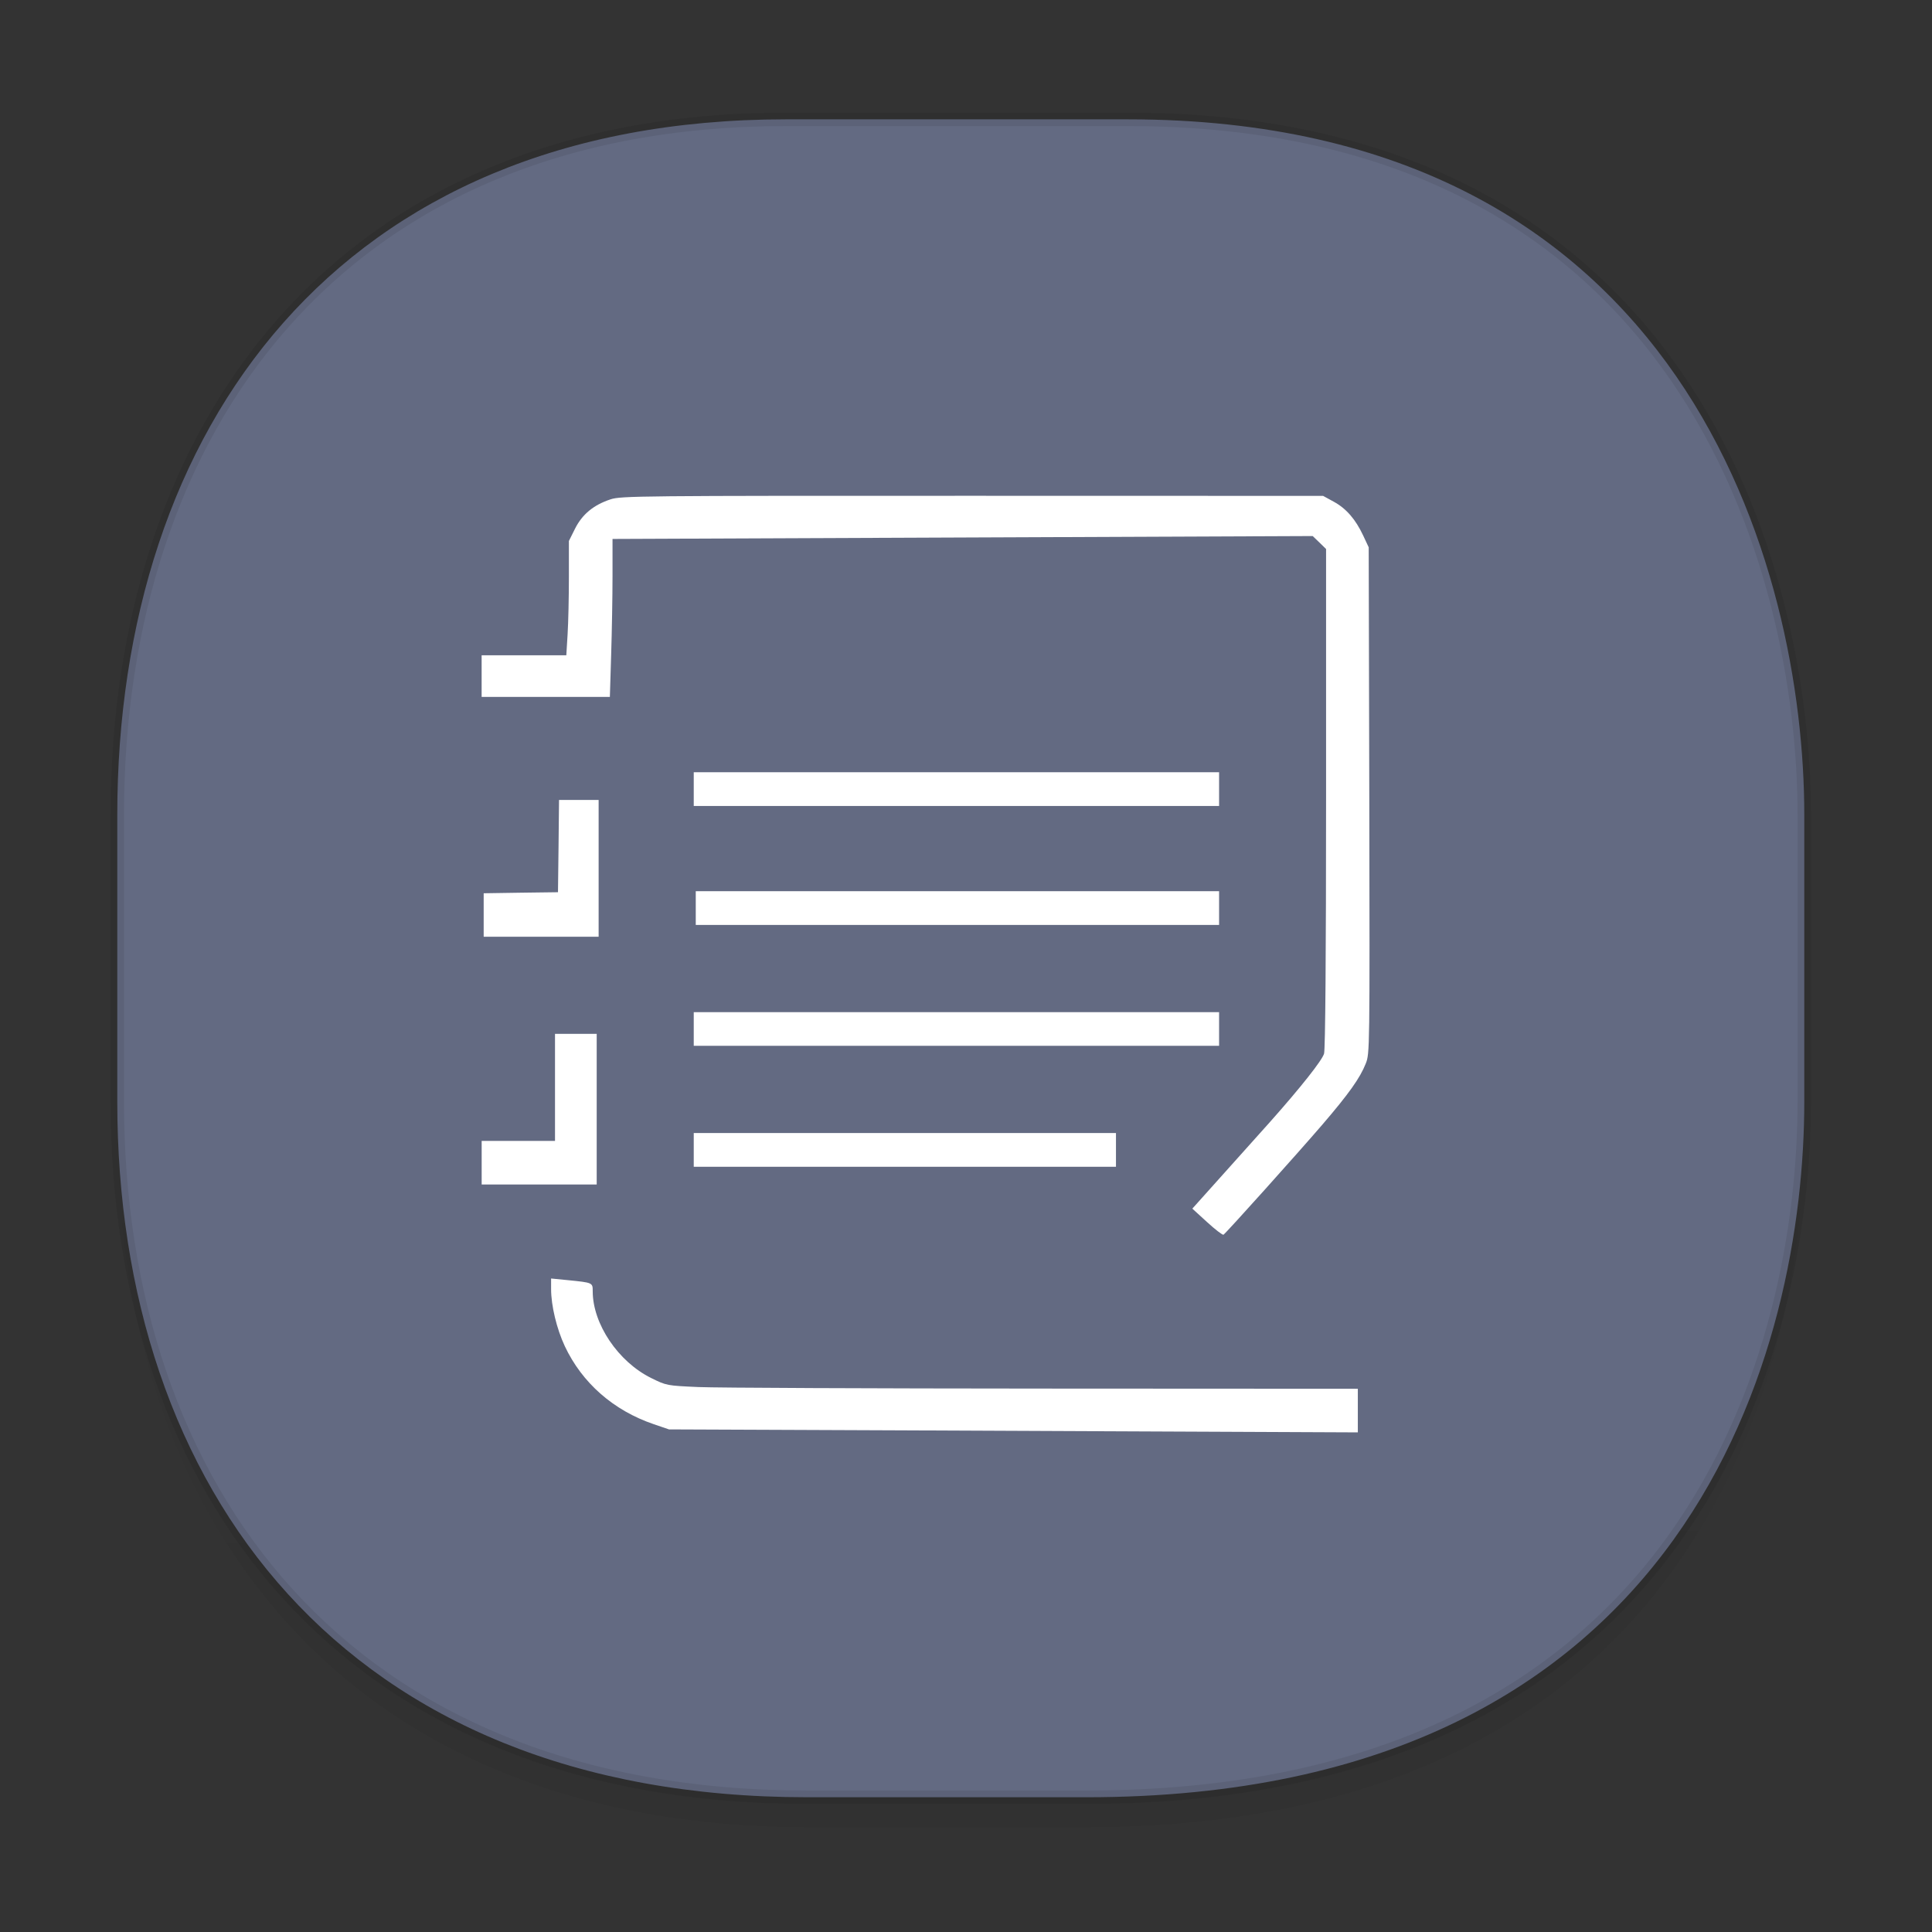 <?xml version="1.0" encoding="UTF-8" standalone="no"?>
<svg
        xmlns:dc="http://purl.org/dc/elements/1.1/"
        xmlns:cc="http://creativecommons.org/ns#"
        xmlns:rdf="http://www.w3.org/1999/02/22-rdf-syntax-ns#"
        xmlns:svg="http://www.w3.org/2000/svg"
        xmlns="http://www.w3.org/2000/svg"
        xmlns:xlink="http://www.w3.org/1999/xlink"
        xmlns:sodipodi="http://sodipodi.sourceforge.net/DTD/sodipodi-0.dtd"
        xmlns:inkscape="http://www.inkscape.org/namespaces/inkscape"
        width="48"
        height="48"
        version="1.1"
        id="svg38"
        sodipodi:docname="accessories-text-editor.svg"
        inkscape:version="0.91 r13725">
    <rect width="100%" height="100%" fill="#333333" stroke="none"/>
    <sodipodi:namedview
            pagecolor="#ffffff"
            bordercolor="#666666"
            borderopacity="1"
            objecttolerance="10"
            gridtolerance="10"
            guidetolerance="10"
            inkscape:pageopacity="0"
            inkscape:pageshadow="2"
            inkscape:window-width="1920"
            inkscape:window-height="1050"
            id="namedview40"
            showgrid="false"
            inkscape:zoom="6.9532165"
            inkscape:cx="37.495889"
            inkscape:cy="21.627017"
            inkscape:window-x="0"
            inkscape:window-y="0"
            inkscape:window-maximized="1"
            inkscape:current-layer="svg38" />
    <defs
            id="defs22">
        <linearGradient
                id="linearGradient4488">
            <stop
                    id="stop4490"
                    style="stop-color:#000000;stop-opacity:0.047"
                    offset="0" />
            <stop
                    id="stop4492"
                    style="stop-color:#000000;stop-opacity:0"
                    offset="1" />
        </linearGradient>
        <linearGradient
                id="linearGradient4154">
            <stop
                    offset="0"
                    style="stop-color:#000000;stop-opacity:1"
                    id="stop2" />
            <stop
                    offset="1"
                    style="stop-color:#000000;stop-opacity:0"
                    id="stop4" />
        </linearGradient>
        <linearGradient
                id="linearGradient4192">
            <stop
                    style="stop-color:#272b2d;stop-opacity:1"
                    offset="0"
                    id="stop7" />
            <stop
                    style="stop-color:#33393e;stop-opacity:1"
                    offset="1"
                    id="stop9" />
        </linearGradient>
        <linearGradient
                id="linearGradient4140">
            <stop
                    style="stop-color:#279646;stop-opacity:1"
                    offset="0"
                    id="stop12" />
            <stop
                    style="stop-color:#76ff68;stop-opacity:1"
                    offset="1"
                    id="stop14" />
        </linearGradient>
        <linearGradient
                xlink:href="#linearGradient4140"
                id="linearGradient4146"
                x1="24.705"
                y1="43.939"
                x2="25.061"
                y2="4.405"
                gradientUnits="userSpaceOnUse"
                gradientTransform="translate(-51.051)" />
        <linearGradient
                xlink:href="#linearGradient4192"
                id="linearGradient4166"
                x1="31"
                y1="34"
                x2="31"
                y2="24"
                gradientUnits="userSpaceOnUse" />
        <linearGradient
                xlink:href="#linearGradient4192"
                id="linearGradient4168"
                x1="18"
                y1="34"
                x2="18"
                y2="24"
                gradientUnits="userSpaceOnUse" />
        <linearGradient
                xlink:href="#linearGradient4154"
                id="linearGradient4182"
                x1="13"
                y1="24"
                x2="30"
                y2="41"
                gradientUnits="userSpaceOnUse" />
        <linearGradient
                xlink:href="#linearGradient4154"
                id="linearGradient4190"
                x1="29"
                y1="26"
                x2="36"
                y2="33"
                gradientUnits="userSpaceOnUse" />
        <style
                id="style4511">.cls-1{fill:#8e8e8e;}.cls-2{fill:none;stroke:#8e8e8e;stroke-linecap:square;stroke-miterlimit:10;}</style>
        <linearGradient
                gradientUnits="userSpaceOnUse"
                x2="13"
                y2="4"
                x1="43"
                y1="40"
                id="a">
            <stop
                    id="stop2-36753"
                    stop-color="#f27935" />
            <stop
                    id="stop4-562"
                    stop-color="#f2784b"
                    offset="1" />
        </linearGradient>
        <linearGradient
                gradientUnits="userSpaceOnUse"
                x2="38"
                y2="41"
                x1="24.13"
                y1="27.13"
                id="b">
            <stop
                    id="stop7-912"
                    stop-color="#292c2f" />
            <stop
                    id="stop9-70"
                    stop-opacity="0"
                    offset="1" />
        </linearGradient>
        <linearGradient
                id="a-36753"
                y1="527.8"
                y2="504.8"
                gradientUnits="userSpaceOnUse"
                x2="0"
                gradientTransform="translate(-384.57 504.56)">
            <stop
                    stop-color="#ffffff"
                    id="stop2-56" />
            <stop
                    offset="1"
                    stop-color="#ffffff"
                    stop-opacity="0"
                    id="stop4-29" />
        </linearGradient>
        <linearGradient
                id="b-1"
                y1="4"
                x1="8"
                y2="18"
                gradientUnits="userSpaceOnUse"
                x2="22"
                gradientTransform="translate(-3.051,1008.631)">
            <stop
                    stop-color="#292c2f"
                    id="stop7-27" />
            <stop
                    offset="1"
                    stop-opacity="0"
                    id="stop9-0" />
        </linearGradient>
        <linearGradient
                id="c"
                y1="520.8"
                y2="503.8"
                gradientUnits="userSpaceOnUse"
                x2="0"
                gradientTransform="translate(-384.57 504.56)">
            <stop
                    stop-color="#197cf1"
                    id="stop12-936" />
            <stop
                    offset="1"
                    stop-color="#20bcfa"
                    id="stop14-06" />
        </linearGradient>
        <linearGradient
                id="d"
                y1="1050.34"
                y2="1038.36"
                gradientUnits="userSpaceOnUse"
                x2="0"
                gradientTransform="matrix(-2.835 0 0 2.839 47.655-1933.28)">
            <stop
                    stop-color="#c61423"
                    id="stop17" />
            <stop
                    offset="1"
                    stop-color="#dc2b41"
                    id="stop19" />
        </linearGradient>
        <linearGradient
                id="e"
                y1="543.8"
                y2="503.8"
                gradientUnits="userSpaceOnUse"
                x2="0"
                gradientTransform="matrix(1.125 0 0 1-435.64 504.56)">
            <stop
                    stop-color="#1d1e1e"
                    id="stop22" />
            <stop
                    offset="1"
                    stop-color="#44484c"
                    id="stop24" />
        </linearGradient>
        <linearGradient
                gradientTransform="translate(8,-1)"
                x2="28.614"
                gradientUnits="userSpaceOnUse"
                y2="24.614"
                x1="8"
                y1="4"
                id="b-3">
            <stop
                    id="stop7-6"
                    stop-color="#292c2f" />
            <stop
                    id="stop9-7"
                    stop-opacity="0"
                    offset="1" />
        </linearGradient>
        <linearGradient
                id="d-5"
                y1="1050.34"
                y2="1038.36"
                gradientUnits="userSpaceOnUse"
                x2="0"
                gradientTransform="matrix(-2.835,0,0,2.839,-0.43,-1931.599)">
            <stop
                    stop-color="#c61423"
                    id="stop17-3" />
            <stop
                    offset="1"
                    stop-color="#dc2b41"
                    id="stop19-5" />
        </linearGradient>
        <linearGradient
                id="d-2"
                y1="1050.34"
                y2="1038.36"
                gradientUnits="userSpaceOnUse"
                x2="0"
                gradientTransform="matrix(-1.088,0,0,1.089,-14.257,-100.392)">
            <stop
                    stop-color="#c61423"
                    id="stop17-9" />
            <stop
                    offset="1"
                    stop-color="#dc2b41"
                    id="stop19-1" />
        </linearGradient>
        <linearGradient
                id="c-29"
                y1="523.8"
                x1="403.57"
                y2="536.8"
                x2="416.57"
                gradientUnits="userSpaceOnUse"
                gradientTransform="translate(-335.655,-499.8)">
            <stop
                    stop-color="#292c2f"
                    id="stop2-1" />
            <stop
                    offset="1"
                    stop-opacity="0"
                    id="stop4-2" />
        </linearGradient>
        <linearGradient
                xlink:href="#b-2"
                id="linearGradient4189"
                x1="14.369"
                y1="22.522"
                x2="26.522"
                y2="22.522"
                gradientUnits="userSpaceOnUse" />
        <linearGradient
                x1="428.816"
                gradientTransform="translate(-384.57,-499.8)"
                gradientUnits="userSpaceOnUse"
                x2="388.865"
                y2="499.679"
                y1="547.634"
                id="a-8">
            <stop
                    stop-color="#2a2c2f"
                    id="stop8" />
            <stop
                    stop-color="#536161"
                    offset="1"
                    id="stop10" />
        </linearGradient>
        <linearGradient
                x1="36"
                gradientUnits="userSpaceOnUse"
                x2="14"
                y2="12"
                y1="44"
                id="b-2">
            <stop
                    style="stop-color:#bfc9c9;stop-opacity:1"
                    stop-color="#536161"
                    id="stop13" />
            <stop
                    style="stop-color:#fbfbfb;stop-opacity:1"
                    stop-color="#f4f5f5"
                    offset="1"
                    id="stop15" />
        </linearGradient>
        <linearGradient
                xlink:href="#a-8"
                id="linearGradient4424"
                x1="25"
                y1="44"
                x2="25"
                y2="4"
                gradientUnits="userSpaceOnUse"
                gradientTransform="translate(48.915)" />
        <linearGradient
                xlink:href="#b-2"
                id="linearGradient4428"
                gradientUnits="userSpaceOnUse"
                x1="31.586"
                y1="36.345"
                x2="1.203"
                y2="6.723" />
        <style
                id="style4511-26">.cls-1{fill:#8e8e8e;}.cls-2{fill:none;stroke:#8e8e8e;stroke-linecap:square;stroke-miterlimit:10;}</style>
        <linearGradient
                id="linearGradient3235">
            <stop
                    id="stop3237"
                    offset="0"
                    style="stop-color:#fce94f;stop-opacity:1" />
            <stop
                    style="stop-color:#fce94f;stop-opacity:1"
                    offset="0.5"
                    id="stop3239" />
            <stop
                    id="stop3241"
                    offset="0.75"
                    style="stop-color:#edd400;stop-opacity:1" />
            <stop
                    id="stop3243"
                    offset="1"
                    style="stop-color:#c4a000;stop-opacity:1" />
        </linearGradient>
        <linearGradient
                id="linearGradient19744">
            <stop
                    id="stop19746"
                    offset="0"
                    style="stop-color:#ffffff;stop-opacity:1;" />
            <stop
                    style="stop-color:#edd400;stop-opacity:1"
                    offset="0.749"
                    id="stop19748" />
            <stop
                    id="stop19750"
                    offset="1"
                    style="stop-color:#ffffff;stop-opacity:1;" />
        </linearGradient>
        <linearGradient
                id="linearGradient14664">
            <stop
                    style="stop-color:#ffffff;stop-opacity:1;"
                    offset="0"
                    id="stop14666" />
            <stop
                    style="stop-color:#eeeeec;stop-opacity:1"
                    offset="1"
                    id="stop14668" />
        </linearGradient>
        <linearGradient
                id="linearGradient12294">
            <stop
                    id="stop12296"
                    offset="0"
                    style="stop-color:#fef8c4;stop-opacity:1" />
            <stop
                    id="stop12298"
                    offset="1"
                    style="stop-color:#edd400;stop-opacity:1" />
        </linearGradient>
        <linearGradient
                id="linearGradient8285">
            <stop
                    style="stop-color:#ff6c6c;stop-opacity:1;"
                    offset="0"
                    id="stop8287" />
            <stop
                    style="stop-color:#cc0000;stop-opacity:1;"
                    offset="1"
                    id="stop8289" />
        </linearGradient>
        <linearGradient
                id="linearGradient3570">
            <stop
                    style="stop-color:#ffffff;stop-opacity:1;"
                    offset="0"
                    id="stop3572" />
            <stop
                    style="stop-color:#fce94f;stop-opacity:1;"
                    offset="1"
                    id="stop3574" />
        </linearGradient>
        <linearGradient
                id="linearGradient2188">
            <stop
                    style="stop-color:#c4a000;stop-opacity:1"
                    offset="0"
                    id="stop2190" />
            <stop
                    id="stop3626"
                    offset="0.206"
                    style="stop-color:#edd400;stop-opacity:1" />
            <stop
                    id="stop2848"
                    offset="0.5"
                    style="stop-color:#fce94f;stop-opacity:1" />
            <stop
                    style="stop-color:#edd400;stop-opacity:1"
                    offset="0.75"
                    id="stop2850" />
            <stop
                    style="stop-color:#c4a000;stop-opacity:1"
                    offset="1"
                    id="stop2192" />
        </linearGradient>
        <linearGradient
                x2="11.786"
                gradientUnits="userSpaceOnUse"
                y2="11.998"
                x1="34.5"
                y1="32.998"
                id="a-70">
            <stop
                    id="stop2-3675"
                    stop-color="#dd1627" />
            <stop
                    id="stop4-35"
                    stop-color="#df3e52"
                    offset="1" />
        </linearGradient>
        <linearGradient
                gradientTransform="translate(-52)"
                gradientUnits="userSpaceOnUse"
                x2="73.03"
                y2="35.663"
                x1="46.23"
                y1="10.38"
                id="b-367">
            <stop
                    id="stop7-5"
                    stop-opacity=".731"
                    stop-color="#f8bac0" />
            <stop
                    id="stop9-3"
                    stop-opacity="0"
                    stop-color="#f8bac0"
                    offset="1" />
        </linearGradient>
        <path
                d="m.735 43.06l23.265-42.35 23.09 42.31c0 0-2.212-.155-5.272-.291-2.851-.127-1.794.114-8.278-1.089-4.911-.91-8.522-2.865-15.253-2.727-7.453.153-17.549 4.149-17.549 4.149"
                id="c-62" />
        <linearGradient
                id="a-367535"
                y1="543.8"
                y2="503.8"
                x2="0"
                gradientUnits="userSpaceOnUse"
                gradientTransform="matrix(1.125 0 0 1-51.07 0)">
            <stop
                    stop-color="#2a2c2f"
                    id="stop2-62" />
            <stop
                    offset="1"
                    stop-color="#424649"
                    id="stop4-91" />
        </linearGradient>
        <linearGradient
                id="b-27"
                y1="540.92"
                y2="522.55"
                x2="0"
                gradientUnits="userSpaceOnUse"
                gradientTransform="matrix(1 0 0 1.143 0-77.4)">
            <stop
                    stop-color="#197cf1"
                    id="stop7-0" />
            <stop
                    offset="1"
                    stop-color="#05a0eb"
                    id="stop9-93" />
        </linearGradient>
        <linearGradient
                id="c-6"
                y1="542.8"
                y2="533.8"
                gradientUnits="userSpaceOnUse"
                x2="0"
                gradientTransform="translate(0-28)">
            <stop
                    stop-color="#bcb4a1"
                    id="stop12-93" />
            <stop
                    offset="1"
                    stop-color="#c5bfad"
                    id="stop14-6" />
        </linearGradient>
        <linearGradient
                id="d-06"
                y1="540.8"
                y2="531.8"
                gradientUnits="userSpaceOnUse"
                x2="0">
            <stop
                    stop-color="#1e1f21"
                    id="stop17-2" />
            <stop
                    offset="1"
                    stop-color="#242628"
                    id="stop19-61" />
        </linearGradient>
        <linearGradient
                xlink:href="#d-06"
                id="e-8"
                y1="528.8"
                y2="519.8"
                gradientUnits="userSpaceOnUse"
                x2="0" />
        <linearGradient
                id="f"
                y1="20"
                x1="32"
                y2="30"
                x2="42"
                gradientUnits="userSpaceOnUse">
            <stop
                    stop-color="#383e51"
                    id="stop23" />
            <stop
                    offset="1"
                    stop-color="#655c6f"
                    stop-opacity="0"
                    id="stop25" />
        </linearGradient>
        <linearGradient
                xlink:href="#f"
                id="g"
                y1="531.8"
                x1="404.57"
                y2="543.8"
                x2="416.57"
                gradientUnits="userSpaceOnUse"
                gradientTransform="translate(-384.57-499.8)" />
        <linearGradient
                xlink:href="#f"
                id="h"
                y1="531.8"
                x1="404.57"
                y2="543.8"
                gradientUnits="userSpaceOnUse"
                x2="416.57"
                gradientTransform="translate(0-12)" />
        <linearGradient
                xlink:href="#f"
                id="i"
                y1="531.8"
                x1="404.57"
                y2="543.8"
                gradientUnits="userSpaceOnUse"
                x2="416.57"
                gradientTransform="translate(-12-12)" />
        <linearGradient
                xlink:href="#f"
                id="j"
                y1="531.8"
                x1="404.57"
                y2="543.8"
                gradientUnits="userSpaceOnUse"
                x2="416.57"
                gradientTransform="translate(-12)" />
        <style
                id="style4511-9">.cls-1{fill:#8e8e8e;}.cls-2{fill:none;stroke:#8e8e8e;stroke-linecap:square;stroke-miterlimit:10;}</style>
        <path
                d="m.735 43.06l23.265-42.35 23.09 42.31c0 0-2.212-.155-5.272-.291-2.851-.127-1.794.114-8.278-1.089-4.911-.91-8.522-2.865-15.253-2.727-7.453.153-17.549 4.149-17.549 4.149"
                id="c-09" />
        <linearGradient
                id="linearGradient4222">
            <stop
                    offset="0"
                    style="stop-color:#0166d0;stop-opacity:1"
                    id="stop2-35" />
            <stop
                    offset="1"
                    style="stop-color:#51a6ff;stop-opacity:1"
                    id="stop4-62" />
        </linearGradient>
        <linearGradient
                id="linearGradient4198">
            <stop
                    style="stop-color:#208dff;stop-opacity:1"
                    offset="0"
                    id="stop7-9" />
            <stop
                    style="stop-color:#51a6ff;stop-opacity:1"
                    offset="1"
                    id="stop9-1" />
        </linearGradient>
        <linearGradient
                xlink:href="#linearGradient4222"
                id="linearGradient4204"
                x1="402.571"
                y1="543.798"
                x2="402.571"
                y2="519.798"
                gradientUnits="userSpaceOnUse"
                gradientTransform="matrix(0.781,0,0,0.781,-346.931,-382.934)" />
        <linearGradient
                xlink:href="#linearGradient4198"
                id="linearGradient4212"
                x1="414.571"
                y1="543.798"
                x2="414.571"
                y2="519.798"
                gradientUnits="userSpaceOnUse"
                gradientTransform="matrix(0.781,0,0,0.781,-346.931,-382.934)" />
        <linearGradient
                xlink:href="#linearGradient4198"
                id="linearGradient4220"
                x1="24"
                y1="35"
                x2="24"
                y2="4"
                gradientUnits="userSpaceOnUse"
                gradientTransform="matrix(1,0,0,0.999,384.571,499.824)" />
        <linearGradient
                xlink:href="#linearGradient4227"
                id="linearGradient4244"
                x1="12"
                y1="21"
                x2="29"
                y2="38"
                gradientUnits="userSpaceOnUse" />
        <linearGradient
                id="linearGradient4227">
            <stop
                    offset="0"
                    style="stop-color:#292c2f;stop-opacity:1"
                    id="stop16" />
            <stop
                    offset="1"
                    style="stop-color:#000000;stop-opacity:0;"
                    id="stop18" />
        </linearGradient>
        <linearGradient
                id="linearGradient4454">
            <stop
                    id="stop7-36"
                    offset="0"
                    style="stop-color:#d21e1e;stop-opacity:1" />
            <stop
                    id="stop9-75"
                    offset="1"
                    style="stop-color:#e05e4c;stop-opacity:1" />
        </linearGradient>
        <linearGradient
                gradientTransform="translate(-384.57,-499.8)"
                gradientUnits="userSpaceOnUse"
                y2="525.725"
                x2="391.89"
                y1="544.092"
                x1="403.421"
                id="linearGradient4213"
                xlink:href="#linearGradient4454" />
        <linearGradient
                id="linearGradient4472">
            <stop
                    id="stop13-1"
                    offset="0"
                    style="stop-color:#ffa92d;stop-opacity:1" />
            <stop
                    id="stop15-2"
                    offset="1"
                    style="stop-color:#ffc169;stop-opacity:1" />
        </linearGradient>
        <linearGradient
                gradientTransform="translate(-384.57,-499.8)"
                gradientUnits="userSpaceOnUse"
                y2="505.319"
                x2="391.154"
                y1="523.203"
                x1="401.296"
                id="linearGradient4235"
                xlink:href="#linearGradient4472" />
        <linearGradient
                id="linearGradient4422-8">
            <stop
                    id="stop19-3"
                    offset="0"
                    style="stop-color:#377d50;stop-opacity:1" />
            <stop
                    id="stop21"
                    offset="1"
                    style="stop-color:#54d883;stop-opacity:1" />
        </linearGradient>
        <linearGradient
                gradientTransform="translate(-384.57,-499.8)"
                gradientUnits="userSpaceOnUse"
                y2="503.798"
                x2="413.779"
                y1="523.798"
                x1="424.602"
                id="linearGradient4257"
                xlink:href="#linearGradient4422-8" />
        <linearGradient
                id="linearGradient4438">
            <stop
                    id="stop25-6"
                    offset="0"
                    style="stop-color:#375a7d;stop-opacity:1" />
            <stop
                    id="stop27"
                    offset="1"
                    style="stop-color:#54a3d8;stop-opacity:1" />
        </linearGradient>
        <linearGradient
                gradientTransform="translate(-384.57,-499.8)"
                gradientUnits="userSpaceOnUse"
                y2="525.748"
                x2="412.118"
                y1="543.488"
                x1="420.884"
                id="linearGradient4279"
                xlink:href="#linearGradient4438" />
        <linearGradient
                gradientTransform="translate(0.001,-0.002)"
                gradientUnits="userSpaceOnUse"
                y2="44"
                x2="44"
                y1="4"
                x1="4"
                id="linearGradient4220-3"
                xlink:href="#linearGradient4154" />
        <linearGradient
                id="a-2"
                y1="4"
                x1="24"
                y2="44"
                x2="4"
                gradientUnits="userSpaceOnUse">
            <stop
                    stop-color="#197cf1"
                    id="stop2-367" />
            <stop
                    offset="1"
                    stop-color="#20bcfa"
                    id="stop4-5" />
        </linearGradient>
        <linearGradient
                id="b-7"
                y1="44"
                x1="44"
                y2="4"
                x2="24"
                gradientUnits="userSpaceOnUse">
            <stop
                    stop-color="#c61423"
                    id="stop7-3" />
            <stop
                    offset="1"
                    stop-color="#dc2b41"
                    id="stop9-56" />
        </linearGradient>
        <linearGradient
                id="c-0"
                x1="44"
                x2="4"
                gradientUnits="userSpaceOnUse">
            <stop
                    stop-color="#42a603"
                    id="stop12-06" />
            <stop
                    offset="1"
                    stop-color="#78da06"
                    id="stop14-26" />
        </linearGradient>
        <linearGradient
                id="d-1"
                y1="522.8"
                y2="538.8"
                x1="400.57"
                gradientUnits="userSpaceOnUse"
                x2="416.57">
            <stop
                    stop-color="#292c2f"
                    id="stop17-8" />
            <stop
                    offset="1"
                    stop-opacity="0"
                    id="stop19-29" />
        </linearGradient>
        <linearGradient
                gradientTransform="matrix(.707.707-.707.707 105.4-635.69)"
                x2="378.58"
                gradientUnits="userSpaceOnUse"
                y2="523.86"
                x1="430.51"
                y1="522.99"
                id="b-3-7">
            <stop
                    id="stop7-67"
                    stop-color="#fcfcfc" />
            <stop
                    id="stop9-53"
                    stop-color="#e9eaeb"
                    offset="1" />
        </linearGradient>
        <linearGradient
                gradientTransform="translate(45.719-.92)"
                x2="3.614"
                gradientUnits="userSpaceOnUse"
                y2="49.804"
                x1="-28.649"
                y1="19.869"
                id="c-5">
            <stop
                    id="stop12-6" />
            <stop
                    id="stop14-2"
                    stop-opacity="0"
                    offset="1" />
        </linearGradient>
        <linearGradient
                gradientTransform="matrix(.707.707-.707.707 105.48-635.28)"
                x2="402.03"
                gradientUnits="userSpaceOnUse"
                y2="523.7"
                x1="388.34"
                y1="522.18"
                id="d-9">
            <stop
                    id="stop17-1"
                    stop-color="#ffffff" />
            <stop
                    id="stop19-2"
                    stop-color="#eff0f1"
                    offset="1" />
        </linearGradient>
        <linearGradient
                gradientTransform="matrix(.707.707-.707.707 105.48-635.28)"
                x2="425.86"
                gradientUnits="userSpaceOnUse"
                y2="527.34"
                x1="422.48"
                y1="527.21"
                id="e-792">
            <stop
                    id="stop22-9"
                    stop-color="#f9f9f9" />
            <stop
                    id="stop24-20"
                    stop-color="#f6f6f6"
                    offset="1" />
        </linearGradient>
        <linearGradient
                gradientUnits="userSpaceOnUse"
                x2="23.912"
                y2="24.326"
                x1="9.642"
                y1="8.627"
                id="f-02">
            <stop
                    id="stop27-1"
                    stop-color="#491309" />
            <stop
                    id="stop29"
                    stop-color="#b6642d"
                    offset="1" />
        </linearGradient>
        <linearGradient
                gradientUnits="userSpaceOnUse"
                x2="33.609"
                y2="34.953"
                x1="32.641"
                y1="33.922"
                id="h-3">
            <stop
                    id="stop37"
                    stop-color="#cfcfcf" />
            <stop
                    id="stop39"
                    stop-opacity="0"
                    stop-color="#ededed"
                    offset="1" />
        </linearGradient>
        <linearGradient
                gradientTransform="matrix(.707.707-.707.707 105.48-635.28)"
                x2="409.82"
                gradientUnits="userSpaceOnUse"
                y2="523.27"
                x1="385.61"
                y1="522.24"
                id="o">
            <stop
                    id="stop62"
                    stop-color="#ffffff" />
            <stop
                    id="stop64"
                    stop-color="#dfe1e3"
                    offset="1" />
        </linearGradient>
        <path
                d="M25 15A9 9 0 1 1 7 15 9 9 0 1 1 25 15"
                color="#000000"
                id="p" />
        <linearGradient
                xlink:href="#linearGradient4299"
                id="linearGradient4415"
                x1="408.571"
                y1="543.773"
                x2="408.632"
                y2="503.67"
                gradientUnits="userSpaceOnUse" />
        <linearGradient
                id="linearGradient4227-5">
            <stop
                    offset="0"
                    style="stop-color:#2e3436;stop-opacity:1"
                    id="stop8-7" />
            <stop
                    offset="1"
                    style="stop-color:#555753;stop-opacity:1"
                    id="stop10-0" />
        </linearGradient>
        <linearGradient
                xlink:href="#linearGradient4227-5"
                id="linearGradient4437"
                x1="408.571"
                y1="535.199"
                x2="408.571"
                y2="512.397"
                gradientUnits="userSpaceOnUse"
                gradientTransform="matrix(0.965,0,0,0.965,14.374,18.428)" />
        <linearGradient
                id="linearGradient4299">
            <stop
                    offset="0"
                    style="stop-color:#1064d3;stop-opacity:1"
                    id="stop14-3" />
            <stop
                    offset="1"
                    style="stop-color:#14c6fd;stop-opacity:1"
                    id="stop16-6" />
        </linearGradient>
        <linearGradient
                xlink:href="#linearGradient4154"
                id="linearGradient4392"
                x1="9.077"
                y1="9.083"
                x2="42.946"
                y2="42.953"
                gradientUnits="userSpaceOnUse" />
        <linearGradient
                id="linearGradient4258">
            <stop
                    id="stop2-36"
                    offset="0"
                    style="stop-color:#000019;stop-opacity:1" />
            <stop
                    id="stop4-7"
                    offset="1"
                    style="stop-color:#000019;stop-opacity:0.291" />
        </linearGradient>
        <linearGradient
                id="linearGradient4223">
            <stop
                    id="stop7-6-2"
                    offset="0"
                    style="stop-color:#c6cdd1;stop-opacity:1" />
            <stop
                    id="stop9-7-3"
                    offset="1"
                    style="stop-color:#e0e5e7;stop-opacity:1" />
        </linearGradient>
        <linearGradient
                id="linearGradient4217">
            <stop
                    id="stop12-5"
                    style="stop-color:#1f93b9;stop-opacity:1"
                    offset="0" />
            <stop
                    id="stop14-5"
                    style="stop-color:#1a5c9b;stop-opacity:1"
                    offset="1" />
        </linearGradient>
        <linearGradient
                id="linearGradient4191">
            <stop
                    id="stop17-3-7"
                    offset="0"
                    style="stop-color:#dc2b41;stop-opacity:1" />
            <stop
                    id="stop19-5-5"
                    offset="1"
                    style="stop-color:#c61423;stop-opacity:1" />
        </linearGradient>
        <linearGradient
                gradientTransform="translate(-50.199,-1.151)"
                gradientUnits="userSpaceOnUse"
                y2="29"
                x2="24"
                y1="7"
                x1="24"
                id="linearGradient4197"
                xlink:href="#linearGradient4217" />
        <linearGradient
                gradientTransform="translate(-50.199,0.849)"
                gradientUnits="userSpaceOnUse"
                y2="41"
                x2="24"
                y1="30"
                x1="24"
                id="linearGradient4207"
                xlink:href="#linearGradient4191" />
        <linearGradient
                gradientTransform="translate(-51.199,0.849)"
                gradientUnits="userSpaceOnUse"
                y2="41"
                x2="11"
                y1="30"
                x1="11"
                id="linearGradient4215"
                xlink:href="#linearGradient4191" />
        <linearGradient
                gradientTransform="translate(-51.199,-1.151)"
                gradientUnits="userSpaceOnUse"
                y2="4"
                x2="29"
                y1="44"
                x1="29"
                id="linearGradient4229"
                xlink:href="#linearGradient4223" />
        <radialGradient
                gradientTransform="translate(-51.199,-1.151)"
                gradientUnits="userSpaceOnUse"
                r="19"
                fy="24"
                fx="24"
                cy="24"
                cx="24"
                id="radialGradient4264"
                xlink:href="#linearGradient4258" />
        <path
                id="c-2"
                d="m.735 43.06l23.265-42.35 23.09 42.31c0 0-2.212-.155-5.272-.291-2.851-.127-1.794.114-8.278-1.089-4.911-.91-8.522-2.865-15.253-2.727-7.453.153-17.549 4.149-17.549 4.149" />
        <linearGradient
                id="linearGradient4214">
            <stop
                    offset="0"
                    style="stop-color:#2f74c8;stop-opacity:1"
                    id="stop41" />
            <stop
                    offset="1"
                    style="stop-color:#4699d7;stop-opacity:1"
                    id="stop43" />
        </linearGradient>
        <linearGradient
                id="linearGradient4410">
            <stop
                    style="stop-color:#383e51;stop-opacity:1"
                    offset="0"
                    id="stop48" />
            <stop
                    style="stop-color:#655c6f;stop-opacity:0"
                    offset="1"
                    id="stop50" />
        </linearGradient>
        <linearGradient
                gradientTransform="matrix(0.974,0,0,0.962,-40.379,-0.577)"
                gradientUnits="userSpaceOnUse"
                y2="4"
                x2="23.649"
                y1="43.494"
                x1="23.649"
                id="linearGradient10438-5"
                xlink:href="#linearGradient4214" />
        <linearGradient
                id="linearGradient10454-6">
            <stop
                    id="stop4727"
                    offset="0"
                    style="stop-color:#f38230;stop-opacity:1" />
            <stop
                    id="stop4729"
                    offset="1"
                    style="stop-color:#fec335;stop-opacity:1" />
        </linearGradient>
        <linearGradient
                gradientTransform="translate(-41.337,-1.728)"
                gradientUnits="userSpaceOnUse"
                y2="4"
                x2="24"
                y1="44"
                x1="24"
                id="linearGradient4286-2"
                xlink:href="#linearGradient10454-6" />
        <linearGradient
                gradientUnits="userSpaceOnUse"
                y2="546.798"
                x2="419.571"
                y1="528.798"
                x1="401.571"
                id="linearGradient4243-0"
                xlink:href="#linearGradient4410"
                gradientTransform="translate(-425.908,-501.526)" />
        <linearGradient
                y2="546.798"
                x2="419.571"
                y1="528.798"
                x1="401.571"
                gradientTransform="translate(-431.408,-516.826)"
                gradientUnits="userSpaceOnUse"
                id="linearGradient4355-6"
                xlink:href="#linearGradient4410" />
        <linearGradient
                xlink:href="#linearGradient4300-8-4"
                id="linearGradient4309"
                x1="31"
                y1="44"
                x2="9.638"
                y2="7"
                gradientUnits="userSpaceOnUse"
                gradientTransform="matrix(0.753,0,0,0.753,-49.251,5.1)" />
        <linearGradient
                id="linearGradient4903">
            <stop
                    offset="0"
                    style="stop-color:#eef1f2;stop-opacity:1"
                    id="stop3" />
            <stop
                    offset="1"
                    style="stop-color:#f9fafb;stop-opacity:1"
                    id="stop5" />
        </linearGradient>
        <linearGradient
                id="linearGradient4303">
            <stop
                    style="stop-color:#197cf1;stop-opacity:1"
                    offset="0"
                    id="stop8-3" />
            <stop
                    style="stop-color:#21c9fb;stop-opacity:1"
                    offset="1"
                    id="stop10-6" />
        </linearGradient>
        <linearGradient
                xlink:href="#linearGradient4303"
                id="linearGradient4498"
                x1="414.635"
                y1="531.769"
                x2="409.79"
                y2="523.379"
                gradientUnits="userSpaceOnUse"
                gradientTransform="matrix(0.753,0,0,0.753,-281.014,-371.272)" />
        <linearGradient
                xlink:href="#linearGradient4903"
                id="linearGradient4506"
                x1="413.504"
                y1="537.256"
                x2="405.396"
                y2="519.755"
                gradientUnits="userSpaceOnUse"
                gradientTransform="matrix(0.753,0,0,0.753,-338.852,-371.272)" />
        <linearGradient
                xlink:href="#linearGradient4227"
                id="linearGradient4518"
                x1="423.571"
                y1="527.798"
                x2="423.571"
                y2="544.668"
                gradientUnits="userSpaceOnUse"
                gradientTransform="matrix(0.532,-0.532,0.532,0.532,-522.904,-29.338)" />
        <linearGradient
                id="linearGradient4300-8-4">
            <stop
                    style="stop-color:#f27935;stop-opacity:1"
                    offset="0"
                    id="stop21-3" />
            <stop
                    style="stop-color:#f2784b;stop-opacity:1"
                    offset="1"
                    id="stop23-7" />
        </linearGradient>
        <linearGradient
                gradientTransform="matrix(0.324,0,0,0.324,387.584,502.857)"
                xlink:href="#linearGradient3347"
                id="linearGradient3359"
                x1="-23.688"
                y1="-24.028"
                x2="146.725"
                y2="140.728"
                gradientUnits="userSpaceOnUse" />
        <linearGradient
                id="linearGradient3347">
            <stop
                    style="stop-color:#006680;stop-opacity:1;"
                    offset="0"
                    id="stop3-3" />
            <stop
                    offset=".252"
                    style="stop-color:#80b3ff;stop-opacity:1"
                    id="stop5-6" />
            <stop
                    style="stop-color:#0066ff;stop-opacity:1"
                    offset=".459"
                    id="stop7-7" />
            <stop
                    offset=".899"
                    style="stop-color:#002255;stop-opacity:1"
                    id="stop9-5" />
            <stop
                    style="stop-color:#006680;stop-opacity:0;"
                    offset="1"
                    id="stop11" />
        </linearGradient>
        <linearGradient
                gradientTransform="matrix(0.324,0,0,0.324,387.584,502.857)"
                xlink:href="#linearGradient3360"
                id="linearGradient3366"
                x1="-1.414"
                y1="88.048"
                x2="154.149"
                y2="89.816"
                gradientUnits="userSpaceOnUse" />
        <linearGradient
                id="linearGradient3360">
            <stop
                    style="stop-color:#ffcc00;stop-opacity:1;"
                    offset="0"
                    id="stop15-35" />
            <stop
                    offset=".245"
                    style="stop-color:#ffff00;stop-opacity:1"
                    id="stop17-6" />
            <stop
                    offset=".586"
                    style="stop-color:#ff0000;stop-opacity:1"
                    id="stop19-291" />
            <stop
                    style="stop-color:#ffcc00;stop-opacity:0;"
                    offset="1"
                    id="stop21-2" />
        </linearGradient>
        <linearGradient
                gradientUnits="userSpaceOnUse"
                x2="44"
                y2="24"
                x1="26.425"
                y1="37.11"
                id="a-7">
            <stop
                    id="stop2-0"
                    stop-color="#2980b9" />
            <stop
                    id="stop4-9"
                    stop-color="#1d99f3"
                    offset="1" />
        </linearGradient>
        <linearGradient
                gradientUnits="userSpaceOnUse"
                x2="24.539"
                y2="10.624"
                x1="25.869"
                y1="39.24"
                id="b-36"
                xlink:href="#a-7" />
        <linearGradient
                gradientUnits="userSpaceOnUse"
                x2="37.922"
                y2="39.34"
                x1="8.84"
                y1="9.386"
                id="c-06">
            <stop
                    id="stop8-2"
                    stop-color="#faf8f8" />
            <stop
                    id="stop10-61"
                    stop-color="#bfd2d2"
                    offset="1" />
        </linearGradient>
        <linearGradient
                gradientUnits="userSpaceOnUse"
                x2="24.839"
                y2="17.991"
                x1="27.04"
                y1="16.621"
                id="d-8">
            <stop
                    id="stop13-7"
                    stop-color="#fcfcfc" />
            <stop
                    id="stop15-3"
                    stop-color="#c7c7c7"
                    offset="1" />
        </linearGradient>
        <linearGradient
                gradientUnits="userSpaceOnUse"
                x2="35.973"
                y2="31"
                x1="31.537"
                y1="27.6"
                id="e-9">
            <stop
                    id="stop18-2" />
            <stop
                    id="stop20"
                    stop-opacity="0"
                    offset="1" />
        </linearGradient>
        <linearGradient
                gradientTransform="translate(-10 5)"
                gradientUnits="userSpaceOnUse"
                x2="37"
                y2="30"
                x1="26"
                y1="19"
                id="f-0"
                xlink:href="#e-9" />
        <linearGradient
                gradientUnits="userSpaceOnUse"
                x2="19.574"
                y2="22.495"
                x1="3.783"
                y1="23.644"
                id="g-5">
            <stop
                    id="stop24-2"
                    stop-color="#2980b9" />
            <stop
                    id="stop26"
                    stop-color="#34495e"
                    offset="1" />
        </linearGradient>
        <style
                id="style4552">.cls-1{fill:#8e8e8e;}.cls-2{fill:none;stroke:#8e8e8e;stroke-linecap:square;stroke-miterlimit:10;}</style>
        <linearGradient
                gradientTransform="matrix(0.657,0,0,0.657,61.546,14.229)"
                gradientUnits="userSpaceOnUse"
                x2="24.839"
                y2="17.991"
                x1="27.04"
                y1="16.621"
                id="d-6">
            <stop
                    id="stop4583-7"
                    stop-color="#fcfcfc" />
            <stop
                    id="stop4585-5"
                    stop-color="#c7c7c7"
                    offset="1" />
        </linearGradient>
        <linearGradient
                gradientTransform="matrix(0.657,0,0,0.657,61.546,14.229)"
                gradientUnits="userSpaceOnUse"
                x2="24.539"
                y2="10.624"
                x1="25.869"
                y1="39.24"
                id="b-3-3"
                xlink:href="#a-7" />
        <linearGradient
                id="a-3"
                y1="543.8"
                y2="512.8"
                x2="0"
                gradientUnits="userSpaceOnUse">
            <stop
                    stop-color="#cea476"
                    id="stop2-6" />
            <stop
                    offset="1"
                    stop-color="#dab58b"
                    id="stop4-75" />
        </linearGradient>
        <linearGradient
                id="b-35"
                y1="512.8"
                y2="503.8"
                x2="0"
                gradientUnits="userSpaceOnUse">
            <stop
                    stop-color="#ebc69a"
                    id="stop7-62" />
            <stop
                    offset="1"
                    stop-color="#f4e0c8"
                    stop-opacity="0"
                    id="stop9-9" />
        </linearGradient>
        <linearGradient
                xlink:href="#b-35"
                id="c-1"
                y1="512.8"
                y2="503.8"
                gradientUnits="userSpaceOnUse"
                x2="0"
                gradientTransform="translate(0-1025.6)" />
        <linearGradient
                xlink:href="#a-3"
                id="d-2-9"
                y1="512.8"
                y2="503.8"
                x2="0"
                gradientUnits="userSpaceOnUse" />
        <linearGradient
                id="e-7"
                y1="516.8"
                x1="399.57"
                y2="534.8"
                x2="417.57"
                gradientUnits="userSpaceOnUse">
            <stop
                    stop-color="#292c2f"
                    id="stop14-0" />
            <stop
                    offset="1"
                    stop-opacity="0"
                    id="stop16-9" />
        </linearGradient>
        <linearGradient
                id="a-36"
                y1="543.8"
                y2="503.8"
                x2="0"
                gradientUnits="userSpaceOnUse">
            <stop
                    stop-color="#2a2c2f"
                    id="stop2-7" />
            <stop
                    offset="1"
                    stop-color="#424649"
                    id="stop4-53" />
        </linearGradient>
        <linearGradient
                id="b-5"
                y1="532.8"
                y2="506.8"
                x2="0"
                gradientUnits="userSpaceOnUse">
            <stop
                    stop-color="#989a9b"
                    id="stop7-629" />
            <stop
                    offset="1"
                    stop-color="#f6f6f7"
                    id="stop9-12" />
        </linearGradient>
        <linearGradient
                id="c-7"
                y1="522.8"
                x1="403.57"
                y2="534.8"
                x2="413.26"
                gradientUnits="userSpaceOnUse">
            <stop
                    stop-color="#020303"
                    id="stop12-0" />
            <stop
                    offset="1"
                    stop-color="#424649"
                    stop-opacity="0"
                    id="stop14-9" />
        </linearGradient>
        <linearGradient
                xlink:href="#c-7"
                id="d-3"
                y1="521.8"
                x1="400.77"
                y2="533.6"
                gradientUnits="userSpaceOnUse"
                x2="412.57" />
        <path
                fill-rule="evenodd"
                id="e-6"
                d="m426.57 529.8l-16 11-8-8-2-9 17-5z" />
        <linearGradient
                id="a-367"
                y1="536.8"
                y2="503.8"
                x2="0"
                gradientUnits="userSpaceOnUse">
            <stop
                    stop-color="#2a2c2f"
                    id="stop2-5" />
            <stop
                    offset="1"
                    stop-color="#424649"
                    id="stop4-3" />
        </linearGradient>
        <linearGradient
                id="b-56"
                y1="547.8"
                y2="536.8"
                x2="0"
                gradientUnits="userSpaceOnUse"
                gradientTransform="matrix(1 0 0 .545 0 244)">
            <stop
                    stop-color="#c6cdd1"
                    id="stop7-2" />
            <stop
                    offset="1"
                    stop-color="#e0e5e7"
                    id="stop9-91" />
        </linearGradient>
        <linearGradient
                id="c-27"
                y1="5.342"
                x1="42.799"
                y2="31.357"
                x2="11.999"
                gradientUnits="userSpaceOnUse">
            <stop
                    stop-color="#4ce0c6"
                    id="stop12-09" />
            <stop
                    offset="1"
                    stop-color="#3b85b5"
                    id="stop14-36" />
        </linearGradient>
        <linearGradient
                id="d-0"
                y1="22.346"
                x1="29.855"
                y2="28.506"
                x2="54.32"
                gradientUnits="userSpaceOnUse">
            <stop
                    stop-color="#ffc169"
                    id="stop17-62" />
            <stop
                    offset="1"
                    stop-color="#ffa92d"
                    id="stop19-6" />
        </linearGradient>
        <linearGradient
                id="e-1"
                y1="41.22"
                x1="24.392"
                y2="25.343"
                x2="20.643"
                gradientUnits="userSpaceOnUse">
            <stop
                    stop-color="#334545"
                    id="stop22-8" />
            <stop
                    offset="1"
                    stop-color="#536161"
                    id="stop24-7" />
        </linearGradient>
        <linearGradient
                xlink:href="#e-1"
                id="f-9"
                y1="568.8"
                x1="431.57"
                y2="562.8"
                x2="439.57"
                gradientUnits="userSpaceOnUse"
                gradientTransform="matrix(-1 0 0 1 839.14-40)" />
        <linearGradient
                xlink:href="#e-1"
                id="g-2"
                y1="40.899"
                x1="56.03"
                y2="32.475"
                x2="40.647"
                gradientUnits="userSpaceOnUse" />
        <linearGradient
                xlink:href="#e-1"
                id="h-0"
                y1="32.15"
                x1="60.895"
                y2="27.06"
                x2="53.41"
                gradientUnits="userSpaceOnUse" />
        <linearGradient
                xlink:href="#e-1"
                id="i-9"
                y1="36.527"
                x1="33.32"
                y2="31.348"
                x2="24.78"
                gradientUnits="userSpaceOnUse" />
        <linearGradient
                xlink:href="#e-1"
                id="j-2"
                y1="36.765"
                x1="34"
                y2="49.571"
                x2="40.25"
                gradientUnits="userSpaceOnUse" />
        <linearGradient
                id="a-3675"
                y1="543.8"
                y2="503.8"
                x2="0"
                gradientUnits="userSpaceOnUse"
                gradientTransform="matrix(1.125 0 0 1-51.07 0)">
            <stop
                    stop-color="#2a2c2f"
                    id="stop2-3" />
            <stop
                    offset="1"
                    stop-color="#424649"
                    id="stop4-56" />
        </linearGradient>
        <linearGradient
                id="b-2-9"
                y1="540.92"
                y2="522.55"
                x2="0"
                gradientUnits="userSpaceOnUse"
                gradientTransform="matrix(1 0 0 1.143 0-77.4)">
            <stop
                    stop-color="#197cf1"
                    id="stop7-91" />
            <stop
                    offset="1"
                    stop-color="#05a0eb"
                    id="stop9-2" />
        </linearGradient>
        <linearGradient
                id="c-70"
                y1="542.8"
                y2="533.8"
                gradientUnits="userSpaceOnUse"
                x2="0"
                gradientTransform="translate(0-28)">
            <stop
                    stop-color="#bcb4a1"
                    id="stop12-9" />
            <stop
                    offset="1"
                    stop-color="#c5bfad"
                    id="stop14-360" />
        </linearGradient>
        <linearGradient
                id="d-62"
                y1="540.8"
                y2="531.8"
                gradientUnits="userSpaceOnUse"
                x2="0">
            <stop
                    stop-color="#1e1f21"
                    id="stop17-61" />
            <stop
                    offset="1"
                    stop-color="#242628"
                    id="stop19-8" />
        </linearGradient>
        <linearGradient
                xlink:href="#d-62"
                id="e-79"
                y1="528.8"
                y2="519.8"
                gradientUnits="userSpaceOnUse"
                x2="0" />
        <style
                id="style4511-2">.cls-1{fill:#8e8e8e;}.cls-2{fill:none;stroke:#8e8e8e;stroke-linecap:square;stroke-miterlimit:10;}</style>
        <linearGradient
                inkscape:collect="always"
                xlink:href="#linearGradient4488"
                id="linearGradient4477"
                gradientUnits="userSpaceOnUse"
                gradientTransform="matrix(0.304,0,0,0.304,-62.724,2.216)"
                x1="288.112"
                y1="141.785"
                x2="287.575"
                y2="79.008" />
        <linearGradient
                gradientTransform="translate(-51.051)"
                gradientUnits="userSpaceOnUse"
                y2="4.405"
                x2="25.061"
                y1="43.939"
                x1="24.705"
                id="linearGradient4795"
                xlink:href="#linearGradient4140" />
        <linearGradient
                gradientUnits="userSpaceOnUse"
                y2="24"
                x2="31"
                y1="34"
                x1="31"
                id="linearGradient4797"
                xlink:href="#linearGradient4192" />
        <linearGradient
                gradientUnits="userSpaceOnUse"
                y2="24"
                x2="18"
                y1="34"
                x1="18"
                id="linearGradient4799"
                xlink:href="#linearGradient4192" />
        <linearGradient
                gradientUnits="userSpaceOnUse"
                y2="41"
                x2="30"
                y1="24"
                x1="13"
                id="linearGradient4801"
                xlink:href="#linearGradient4488" />
        <linearGradient
                gradientUnits="userSpaceOnUse"
                y2="33"
                x2="36"
                y1="26"
                x1="29"
                id="linearGradient4803"
                xlink:href="#linearGradient4488" />
        <style
                id="style4511-8">.cls-1{fill:#8e8e8e;}.cls-2{fill:none;stroke:#8e8e8e;stroke-linecap:square;stroke-miterlimit:10;}</style>
        <linearGradient
                gradientTransform="translate(-384.57 504.56)"
                x2="0"
                gradientUnits="userSpaceOnUse"
                y2="504.8"
                y1="527.8"
                id="a-36753-2">
            <stop
                    id="stop2-56-3"
                    stop-color="#ffffff" />
            <stop
                    id="stop4-29-7"
                    stop-opacity="0"
                    stop-color="#ffffff"
                    offset="1" />
        </linearGradient>
        <linearGradient
                gradientTransform="translate(-384.57 504.56)"
                x2="0"
                gradientUnits="userSpaceOnUse"
                y2="503.8"
                y1="520.8"
                id="c-22">
            <stop
                    id="stop12-936-8"
                    stop-color="#197cf1" />
            <stop
                    id="stop14-06-9"
                    stop-color="#20bcfa"
                    offset="1" />
        </linearGradient>
        <linearGradient
                gradientTransform="matrix(-2.835 0 0 2.839 47.655-1933.28)"
                x2="0"
                gradientUnits="userSpaceOnUse"
                y2="1038.36"
                y1="1050.34"
                id="d-7">
            <stop
                    id="stop17-36"
                    stop-color="#c61423" />
            <stop
                    id="stop19-12"
                    stop-color="#dc2b41"
                    offset="1" />
        </linearGradient>
        <linearGradient
                gradientTransform="matrix(1.125 0 0 1-435.64 504.56)"
                x2="0"
                gradientUnits="userSpaceOnUse"
                y2="503.8"
                y1="543.8"
                id="e-93">
            <stop
                    id="stop22-1"
                    stop-color="#1d1e1e" />
            <stop
                    id="stop24-9"
                    stop-color="#44484c"
                    offset="1" />
        </linearGradient>
        <linearGradient
                gradientTransform="matrix(-2.835,0,0,2.839,-0.43,-1931.599)"
                x2="0"
                gradientUnits="userSpaceOnUse"
                y2="1038.36"
                y1="1050.34"
                id="d-5-8">
            <stop
                    id="stop17-3-4"
                    stop-color="#c61423" />
            <stop
                    id="stop19-5-50"
                    stop-color="#dc2b41"
                    offset="1" />
        </linearGradient>
        <linearGradient
                gradientTransform="matrix(-1.088,0,0,1.089,-14.257,-100.392)"
                x2="0"
                gradientUnits="userSpaceOnUse"
                y2="1038.36"
                y1="1050.34"
                id="d-2-3">
            <stop
                    id="stop17-9-6"
                    stop-color="#c61423" />
            <stop
                    id="stop19-1-1"
                    stop-color="#dc2b41"
                    offset="1" />
        </linearGradient>
        <linearGradient
                gradientTransform="translate(48.915)"
                gradientUnits="userSpaceOnUse"
                y2="4"
                x2="25"
                y1="44"
                x1="25"
                id="linearGradient4824"
                xlink:href="#a-8" />
        <linearGradient
                y2="6.723"
                x2="1.203"
                y1="36.345"
                x1="31.586"
                gradientUnits="userSpaceOnUse"
                id="linearGradient4826"
                xlink:href="#b-2" />
        <style
                id="style4511-26-4">.cls-1{fill:#8e8e8e;}.cls-2{fill:none;stroke:#8e8e8e;stroke-linecap:square;stroke-miterlimit:10;}</style>
        <path
                id="c-62-1"
                d="m.735 43.06l23.265-42.35 23.09 42.31c0 0-2.212-.155-5.272-.291-2.851-.127-1.794.114-8.278-1.089-4.911-.91-8.522-2.865-15.253-2.727-7.453.153-17.549 4.149-17.549 4.149" />
        <linearGradient
                gradientTransform="matrix(1.125 0 0 1-51.07 0)"
                gradientUnits="userSpaceOnUse"
                x2="0"
                y2="503.8"
                y1="543.8"
                id="a-367535-4">
            <stop
                    id="stop2-62-9"
                    stop-color="#2a2c2f" />
            <stop
                    id="stop4-91-2"
                    stop-color="#424649"
                    offset="1" />
        </linearGradient>
        <linearGradient
                gradientTransform="matrix(1 0 0 1.143 0-77.4)"
                gradientUnits="userSpaceOnUse"
                x2="0"
                y2="522.55"
                y1="540.92"
                id="b-27-0">
            <stop
                    id="stop7-0-6"
                    stop-color="#197cf1" />
            <stop
                    id="stop9-93-8"
                    stop-color="#05a0eb"
                    offset="1" />
        </linearGradient>
        <linearGradient
                gradientTransform="translate(0-28)"
                x2="0"
                gradientUnits="userSpaceOnUse"
                y2="533.8"
                y1="542.8"
                id="c-6-9">
            <stop
                    id="stop12-93-2"
                    stop-color="#bcb4a1" />
            <stop
                    id="stop14-6-6"
                    stop-color="#c5bfad"
                    offset="1" />
        </linearGradient>
        <linearGradient
                x2="0"
                gradientUnits="userSpaceOnUse"
                y2="531.8"
                y1="540.8"
                id="d-06-6">
            <stop
                    id="stop17-2-4"
                    stop-color="#1e1f21" />
            <stop
                    id="stop19-61-9"
                    stop-color="#242628"
                    offset="1" />
        </linearGradient>
        <linearGradient
                x2="0"
                gradientUnits="userSpaceOnUse"
                y2="519.8"
                y1="528.8"
                id="e-8-5"
                xlink:href="#d-06-6" />
        <linearGradient
                gradientTransform="translate(-384.57-499.8)"
                gradientUnits="userSpaceOnUse"
                x2="416.57"
                y2="543.8"
                x1="404.57"
                y1="531.8"
                id="linearGradient4843"
                xlink:href="#f" />
        <linearGradient
                gradientTransform="translate(0-12)"
                x2="416.57"
                gradientUnits="userSpaceOnUse"
                y2="543.8"
                x1="404.57"
                y1="531.8"
                id="linearGradient4845"
                xlink:href="#f" />
        <linearGradient
                gradientTransform="translate(-12-12)"
                x2="416.57"
                gradientUnits="userSpaceOnUse"
                y2="543.8"
                x1="404.57"
                y1="531.8"
                id="linearGradient4847"
                xlink:href="#f" />
        <linearGradient
                gradientTransform="translate(-12)"
                x2="416.57"
                gradientUnits="userSpaceOnUse"
                y2="543.8"
                x1="404.57"
                y1="531.8"
                id="linearGradient4849"
                xlink:href="#f" />
        <style
                id="style4511-9-8">.cls-1{fill:#8e8e8e;}.cls-2{fill:none;stroke:#8e8e8e;stroke-linecap:square;stroke-miterlimit:10;}</style>
        <path
                id="c-09-7"
                d="m.735 43.06l23.265-42.35 23.09 42.31c0 0-2.212-.155-5.272-.291-2.851-.127-1.794.114-8.278-1.089-4.911-.91-8.522-2.865-15.253-2.727-7.453.153-17.549 4.149-17.549 4.149" />
        <linearGradient
                gradientTransform="matrix(0.781,0,0,0.781,-346.931,-382.934)"
                gradientUnits="userSpaceOnUse"
                y2="519.798"
                x2="402.571"
                y1="543.798"
                x1="402.571"
                id="linearGradient4853"
                xlink:href="#linearGradient4222" />
        <linearGradient
                gradientTransform="matrix(0.781,0,0,0.781,-346.931,-382.934)"
                gradientUnits="userSpaceOnUse"
                y2="519.798"
                x2="414.571"
                y1="543.798"
                x1="414.571"
                id="linearGradient4855"
                xlink:href="#linearGradient4198" />
        <linearGradient
                gradientTransform="matrix(1,0,0,0.999,384.571,499.824)"
                gradientUnits="userSpaceOnUse"
                y2="4"
                x2="24"
                y1="35"
                x1="24"
                id="linearGradient4857"
                xlink:href="#linearGradient4198" />
        <linearGradient
                xlink:href="#linearGradient4454"
                id="linearGradient4859"
                x1="403.421"
                y1="544.092"
                x2="391.89"
                y2="525.725"
                gradientUnits="userSpaceOnUse"
                gradientTransform="translate(-384.57,-499.8)" />
        <linearGradient
                xlink:href="#linearGradient4472"
                id="linearGradient4861"
                x1="401.296"
                y1="523.203"
                x2="391.154"
                y2="505.319"
                gradientUnits="userSpaceOnUse"
                gradientTransform="translate(-384.57,-499.8)" />
        <linearGradient
                xlink:href="#linearGradient4422-8"
                id="linearGradient4863"
                x1="424.602"
                y1="523.798"
                x2="413.779"
                y2="503.798"
                gradientUnits="userSpaceOnUse"
                gradientTransform="translate(-384.57,-499.8)" />
        <linearGradient
                xlink:href="#linearGradient4438"
                id="linearGradient4865"
                x1="420.884"
                y1="543.488"
                x2="412.118"
                y2="525.748"
                gradientUnits="userSpaceOnUse"
                gradientTransform="translate(-384.57,-499.8)" />
        <linearGradient
                xlink:href="#linearGradient4488"
                id="linearGradient4867"
                x1="4"
                y1="4"
                x2="44"
                y2="44"
                gradientUnits="userSpaceOnUse"
                gradientTransform="translate(0.001,-0.002)" />
        <linearGradient
                gradientUnits="userSpaceOnUse"
                x2="4"
                x1="44"
                id="c-0-7">
            <stop
                    id="stop12-06-1"
                    stop-color="#42a603" />
            <stop
                    id="stop14-26-1"
                    stop-color="#78da06"
                    offset="1" />
        </linearGradient>
        <path
                id="p-9"
                color="#000000"
                d="M25 15A9 9 0 1 1 7 15 9 9 0 1 1 25 15" />
        <linearGradient
                gradientTransform="matrix(0.965,0,0,0.965,14.374,18.428)"
                gradientUnits="userSpaceOnUse"
                y2="512.397"
                x2="408.571"
                y1="535.199"
                x1="408.571"
                id="linearGradient4873"
                xlink:href="#linearGradient4227-5" />
        <linearGradient
                gradientUnits="userSpaceOnUse"
                y2="42.953"
                x2="42.946"
                y1="9.083"
                x1="9.077"
                id="linearGradient4875"
                xlink:href="#linearGradient4488" />
        <linearGradient
                xlink:href="#linearGradient4217"
                id="linearGradient4877"
                x1="24"
                y1="7"
                x2="24"
                y2="29"
                gradientUnits="userSpaceOnUse"
                gradientTransform="translate(-50.199,-1.151)" />
        <linearGradient
                xlink:href="#linearGradient4191"
                id="linearGradient4879"
                x1="24"
                y1="30"
                x2="24"
                y2="41"
                gradientUnits="userSpaceOnUse"
                gradientTransform="translate(-50.199,0.849)" />
        <linearGradient
                xlink:href="#linearGradient4191"
                id="linearGradient4881"
                x1="11"
                y1="30"
                x2="11"
                y2="41"
                gradientUnits="userSpaceOnUse"
                gradientTransform="translate(-51.199,0.849)" />
        <linearGradient
                xlink:href="#linearGradient4223"
                id="linearGradient4883"
                x1="29"
                y1="44"
                x2="29"
                y2="4"
                gradientUnits="userSpaceOnUse"
                gradientTransform="translate(-51.199,-1.151)" />
        <radialGradient
                xlink:href="#linearGradient4258"
                id="radialGradient4264-6"
                cx="24"
                cy="24"
                fx="24"
                fy="24"
                r="19"
                gradientUnits="userSpaceOnUse"
                gradientTransform="translate(-51.199,-1.151)" />
        <path
                d="m.735 43.06l23.265-42.35 23.09 42.31c0 0-2.212-.155-5.272-.291-2.851-.127-1.794.114-8.278-1.089-4.911-.91-8.522-2.865-15.253-2.727-7.453.153-17.549 4.149-17.549 4.149"
                id="c-2-1" />
        <linearGradient
                xlink:href="#linearGradient4214"
                id="linearGradient4887"
                x1="23.649"
                y1="43.494"
                x2="23.649"
                y2="4"
                gradientUnits="userSpaceOnUse"
                gradientTransform="matrix(0.974,0,0,0.962,-40.379,-0.577)" />
        <linearGradient
                xlink:href="#linearGradient10454-6"
                id="linearGradient4889"
                x1="24"
                y1="44"
                x2="24"
                y2="4"
                gradientUnits="userSpaceOnUse"
                gradientTransform="translate(-41.337,-1.728)" />
        <linearGradient
                gradientTransform="translate(-425.908,-501.526)"
                xlink:href="#linearGradient4410"
                id="linearGradient4891"
                x1="401.571"
                y1="528.798"
                x2="419.571"
                y2="546.798"
                gradientUnits="userSpaceOnUse" />
        <linearGradient
                xlink:href="#linearGradient4410"
                id="linearGradient4893"
                gradientUnits="userSpaceOnUse"
                gradientTransform="translate(-431.408,-516.826)"
                x1="401.571"
                y1="528.798"
                x2="419.571"
                y2="546.798" />
        <linearGradient
                gradientTransform="matrix(0.753,0,0,0.753,-281.014,-371.272)"
                gradientUnits="userSpaceOnUse"
                y2="523.379"
                x2="409.79"
                y1="531.769"
                x1="414.635"
                id="linearGradient4895"
                xlink:href="#linearGradient4303" />
        <linearGradient
                gradientTransform="matrix(0.753,0,0,0.753,-338.852,-371.272)"
                gradientUnits="userSpaceOnUse"
                y2="519.755"
                x2="405.396"
                y1="537.256"
                x1="413.504"
                id="linearGradient4897"
                xlink:href="#linearGradient4903" />
        <linearGradient
                gradientTransform="matrix(0.532,-0.532,0.532,0.532,-522.904,-29.338)"
                gradientUnits="userSpaceOnUse"
                y2="544.668"
                x2="423.571"
                y1="527.798"
                x1="423.571"
                id="linearGradient4899"
                xlink:href="#linearGradient4227" />
        <linearGradient
                xlink:href="#a-7"
                id="linearGradient4901"
                y1="39.24"
                x1="25.869"
                y2="10.624"
                x2="24.539"
                gradientUnits="userSpaceOnUse" />
        <linearGradient
                xlink:href="#e-9"
                id="linearGradient4904"
                y1="19"
                x1="26"
                y2="30"
                x2="37"
                gradientUnits="userSpaceOnUse"
                gradientTransform="translate(-10 5)" />
        <style
                id="style4552-5">.cls-1{fill:#8e8e8e;}.cls-2{fill:none;stroke:#8e8e8e;stroke-linecap:square;stroke-miterlimit:10;}</style>
        <linearGradient
                xlink:href="#a-7"
                id="linearGradient4907"
                y1="39.24"
                x1="25.869"
                y2="10.624"
                x2="24.539"
                gradientUnits="userSpaceOnUse"
                gradientTransform="matrix(0.657,0,0,0.657,61.546,14.229)" />
        <linearGradient
                gradientUnits="userSpaceOnUse"
                x2="0"
                y2="512.8"
                y1="543.8"
                id="a-3-5">
            <stop
                    id="stop2-6-3"
                    stop-color="#cea476" />
            <stop
                    id="stop4-75-8"
                    stop-color="#dab58b"
                    offset="1" />
        </linearGradient>
        <linearGradient
                gradientUnits="userSpaceOnUse"
                x2="0"
                y2="503.8"
                y1="512.8"
                id="b-35-8">
            <stop
                    id="stop7-62-3"
                    stop-color="#ebc69a" />
            <stop
                    id="stop9-9-1"
                    stop-opacity="0"
                    stop-color="#f4e0c8"
                    offset="1" />
        </linearGradient>
        <linearGradient
                gradientTransform="translate(0-1025.6)"
                x2="0"
                gradientUnits="userSpaceOnUse"
                y2="503.8"
                y1="512.8"
                id="c-1-8"
                xlink:href="#b-35-8" />
        <linearGradient
                gradientUnits="userSpaceOnUse"
                x2="0"
                y2="503.8"
                y1="512.8"
                id="d-2-9-9"
                xlink:href="#a-3-5" />
        <linearGradient
                gradientUnits="userSpaceOnUse"
                x2="0"
                y2="503.8"
                y1="543.8"
                id="a-36-3">
            <stop
                    id="stop2-7-3"
                    stop-color="#2a2c2f" />
            <stop
                    id="stop4-53-3"
                    stop-color="#424649"
                    offset="1" />
        </linearGradient>
        <linearGradient
                gradientUnits="userSpaceOnUse"
                x2="0"
                y2="506.8"
                y1="532.8"
                id="b-5-8">
            <stop
                    id="stop7-629-6"
                    stop-color="#989a9b" />
            <stop
                    id="stop9-12-0"
                    stop-color="#f6f6f7"
                    offset="1" />
        </linearGradient>
        <linearGradient
                x2="412.57"
                gradientUnits="userSpaceOnUse"
                y2="533.6"
                x1="400.77"
                y1="521.8"
                id="linearGradient4923"
                xlink:href="#c-7" />
        <path
                d="m426.57 529.8l-16 11-8-8-2-9 17-5z"
                id="e-6-8"
                fill-rule="evenodd" />
        <linearGradient
                gradientUnits="userSpaceOnUse"
                x2="0"
                y2="503.8"
                y1="536.8"
                id="a-367-8">
            <stop
                    id="stop2-5-9"
                    stop-color="#2a2c2f" />
            <stop
                    id="stop4-3-7"
                    stop-color="#424649"
                    offset="1" />
        </linearGradient>
        <linearGradient
                gradientTransform="matrix(1 0 0 .545 0 244)"
                gradientUnits="userSpaceOnUse"
                x2="0"
                y2="536.8"
                y1="547.8"
                id="b-56-7">
            <stop
                    id="stop7-2-6"
                    stop-color="#c6cdd1" />
            <stop
                    id="stop9-91-4"
                    stop-color="#e0e5e7"
                    offset="1" />
        </linearGradient>
        <linearGradient
                gradientTransform="matrix(-1 0 0 1 839.14-40)"
                gradientUnits="userSpaceOnUse"
                x2="439.57"
                y2="562.8"
                x1="431.57"
                y1="568.8"
                id="linearGradient4932"
                xlink:href="#e-1" />
        <linearGradient
                gradientUnits="userSpaceOnUse"
                x2="40.647"
                y2="32.475"
                x1="56.03"
                y1="40.899"
                id="linearGradient4934"
                xlink:href="#e-1" />
        <linearGradient
                gradientUnits="userSpaceOnUse"
                x2="53.41"
                y2="27.06"
                x1="60.895"
                y1="32.15"
                id="linearGradient4936"
                xlink:href="#e-1" />
        <linearGradient
                gradientUnits="userSpaceOnUse"
                x2="24.78"
                y2="31.348"
                x1="33.32"
                y1="36.527"
                id="linearGradient4938"
                xlink:href="#e-1" />
        <linearGradient
                gradientUnits="userSpaceOnUse"
                x2="40.25"
                y2="49.571"
                x1="34"
                y1="36.765"
                id="linearGradient4940"
                xlink:href="#e-1" />
        <linearGradient
                gradientTransform="matrix(1.125 0 0 1-51.07 0)"
                gradientUnits="userSpaceOnUse"
                x2="0"
                y2="503.8"
                y1="543.8"
                id="a-3675-5">
            <stop
                    id="stop2-3-4"
                    stop-color="#2a2c2f" />
            <stop
                    id="stop4-56-0"
                    stop-color="#424649"
                    offset="1" />
        </linearGradient>
        <linearGradient
                gradientTransform="matrix(1 0 0 1.143 0-77.4)"
                gradientUnits="userSpaceOnUse"
                x2="0"
                y2="522.55"
                y1="540.92"
                id="b-2-9-5">
            <stop
                    id="stop7-91-9"
                    stop-color="#197cf1" />
            <stop
                    id="stop9-2-4"
                    stop-color="#05a0eb"
                    offset="1" />
        </linearGradient>
        <linearGradient
                gradientTransform="translate(0-28)"
                x2="0"
                gradientUnits="userSpaceOnUse"
                y2="533.8"
                y1="542.8"
                id="c-70-6">
            <stop
                    id="stop12-9-9"
                    stop-color="#bcb4a1" />
            <stop
                    id="stop14-360-2"
                    stop-color="#c5bfad"
                    offset="1" />
        </linearGradient>
        <linearGradient
                x2="0"
                gradientUnits="userSpaceOnUse"
                y2="531.8"
                y1="540.8"
                id="d-62-2">
            <stop
                    id="stop17-61-4"
                    stop-color="#1e1f21" />
            <stop
                    id="stop19-8-7"
                    stop-color="#242628"
                    offset="1" />
        </linearGradient>
        <linearGradient
                x2="0"
                gradientUnits="userSpaceOnUse"
                y2="519.8"
                y1="528.8"
                id="e-79-7"
                xlink:href="#d-62-2" />
        <style
                id="style4511-2-5">.cls-1{fill:#8e8e8e;}.cls-2{fill:none;stroke:#8e8e8e;stroke-linecap:square;stroke-miterlimit:10;}</style>
    </defs>
    <style
            id="style4485"
            type="text/css">
        .st0{fill:#005C75;}
        .st1{fill:url(#SVGID_1_);}
        .st2{opacity:0.45;fill:#231F20;}
        .st3{fill:#FFFFFF;}
    </style>
    <path
            inkscape:connector-curvature="0"
            id="path4473"
            d="m 2.915,26.443 0,1.669 c 0,9.574 5.583,17.282 17.146,17.282 l 6.93,0 c 15.132,0 17.836,-11.323 17.836,-17.282 l 0,-1.669 c 0,5.96 -2.704,17.282 -17.836,17.282 l -6.93,0 c -11.563,0 -17.146,-7.708 -17.146,-17.282 z"
            style="opacity:1;fill:url(#linearGradient4477);fill-opacity:1;stroke:none;stroke-width:1.1;stroke-linecap:square;stroke-linejoin:bevel;stroke-miterlimit:4;stroke-dasharray:none;stroke-dashoffset:0;stroke-opacity:0.078" />
    <path
            sodipodi:nodetypes="sssssssss"
            inkscape:connector-curvature="0"
            id="path4475"
            d="m 19.528,2.965 8.495,0 c 13.908,0 16.804,11.247 16.804,17.282 l 0,7.123 c 0,5.96 -2.704,17.282 -17.837,17.282 l -6.93,0 c -11.563,0 -17.146,-7.708 -17.146,-17.282 l 0,-7.123 c 0,-9.574 5.47,-17.282 16.613,-17.282 z"
            style="opacity:1;fill:#636a82;fill-opacity:1;stroke:#000000;stroke-width:0.334;stroke-linecap:square;stroke-linejoin:bevel;stroke-miterlimit:4;stroke-dasharray:none;stroke-dashoffset:0;stroke-opacity:0.078" />
    <path
            style="fill:#ffffff;stroke:none;stroke-width:0.019;stroke-miterlimit:4;stroke-dasharray:none;stroke-opacity:1"
            d="m 24.156,12.318 c -8.282,-0.002 -8.73,0.003 -8.987,0.088 -0.422,0.139 -0.703,0.372 -0.882,0.728 l -0.153,0.306 0,0.896 c 0,0.493 -0.014,1.132 -0.032,1.421 l -0.032,0.523 -1.051,0 -1.053,0 0,0.517 0,0.517 1.594,0 1.592,0 0.032,-1.043 c 0.018,-0.573 0.034,-1.456 0.034,-1.962 l 0,-0.919 8.697,-0.036 8.699,-0.036 0.167,0.161 0.165,0.161 0,6.183 c -1.73e-4,3.913 -0.019,6.245 -0.05,6.354 -0.047,0.165 -0.572,0.831 -1.345,1.7 -0.356,0.4 -1.571,1.755 -1.803,2.012 l -0.125,0.139 0.368,0.336 c 0.202,0.185 0.385,0.325 0.406,0.312 0.064,-0.039 1.841,-2.019 2.454,-2.732 0.661,-0.77 0.939,-1.161 1.081,-1.52 0.099,-0.251 0.1,-0.322 0.088,-6.542 L 34.005,13.598 33.868,13.305 C 33.678,12.901 33.448,12.635 33.137,12.465 l -0.265,-0.145 -8.717,-0.002 z m -6.92,6.868 0,0.42 0,0.418 6.526,0 6.526,0 0,-0.418 0,-0.42 -6.526,0 -6.526,0 z m -3.347,0.691 -0.012,1.144 -0.014,1.146 -0.923,0.012 -0.923,0.014 0,0.541 0,0.539 1.429,0 1.427,0 0,-1.698 0,-1.7 -0.492,0 -0.492,0 z m 3.397,2.265 0,0.418 0,0.42 6.5,0 6.502,0 0,-0.42 0,-0.418 -6.502,0 -6.5,0 z m -0.05,3.005 0,0.418 0,0.418 6.526,0 6.526,0 0,-0.418 0,-0.418 -6.526,0 -6.526,0 z m -3.447,0.541 0,1.329 0,1.329 -0.911,0 -0.911,0 0,0.541 0,0.541 1.429,0 1.429,0 0,-1.871 0,-1.871 -0.517,0 -0.517,0 z m 3.447,2.462 0,0.418 0,0.42 5.246,0 5.244,0 0,-0.42 0,-0.418 -5.244,0 -5.246,0 z m -3.544,3.614 0,0.263 c -5e-6,0.41 0.138,0.985 0.34,1.417 0.428,0.912 1.207,1.598 2.211,1.94 l 0.378,0.129 5.861,0.024 c 3.223,0.014 7.073,0.032 8.556,0.038 l 2.697,0.012 0,-0.543 0,-0.541 -7.793,-0.004 c -4.286,-0.002 -8.15,-0.019 -8.587,-0.038 -0.792,-0.035 -0.797,-0.037 -1.178,-0.225 -0.819,-0.405 -1.451,-1.344 -1.451,-2.155 0,-0.215 0.003,-0.214 -0.627,-0.277 l -0.406,-0.04 z"
            id="path31847"
            inkscape:connector-curvature="0" />
    <style
            type="text/css"
            id="style4485-4">
        .st0{fill:#005C75;}
        .st1{fill:url(#SVGID_1_);}
        .st2{opacity:0.45;fill:#231F20;}
        .st3{fill:#FFFFFF;}
    </style>
</svg>
